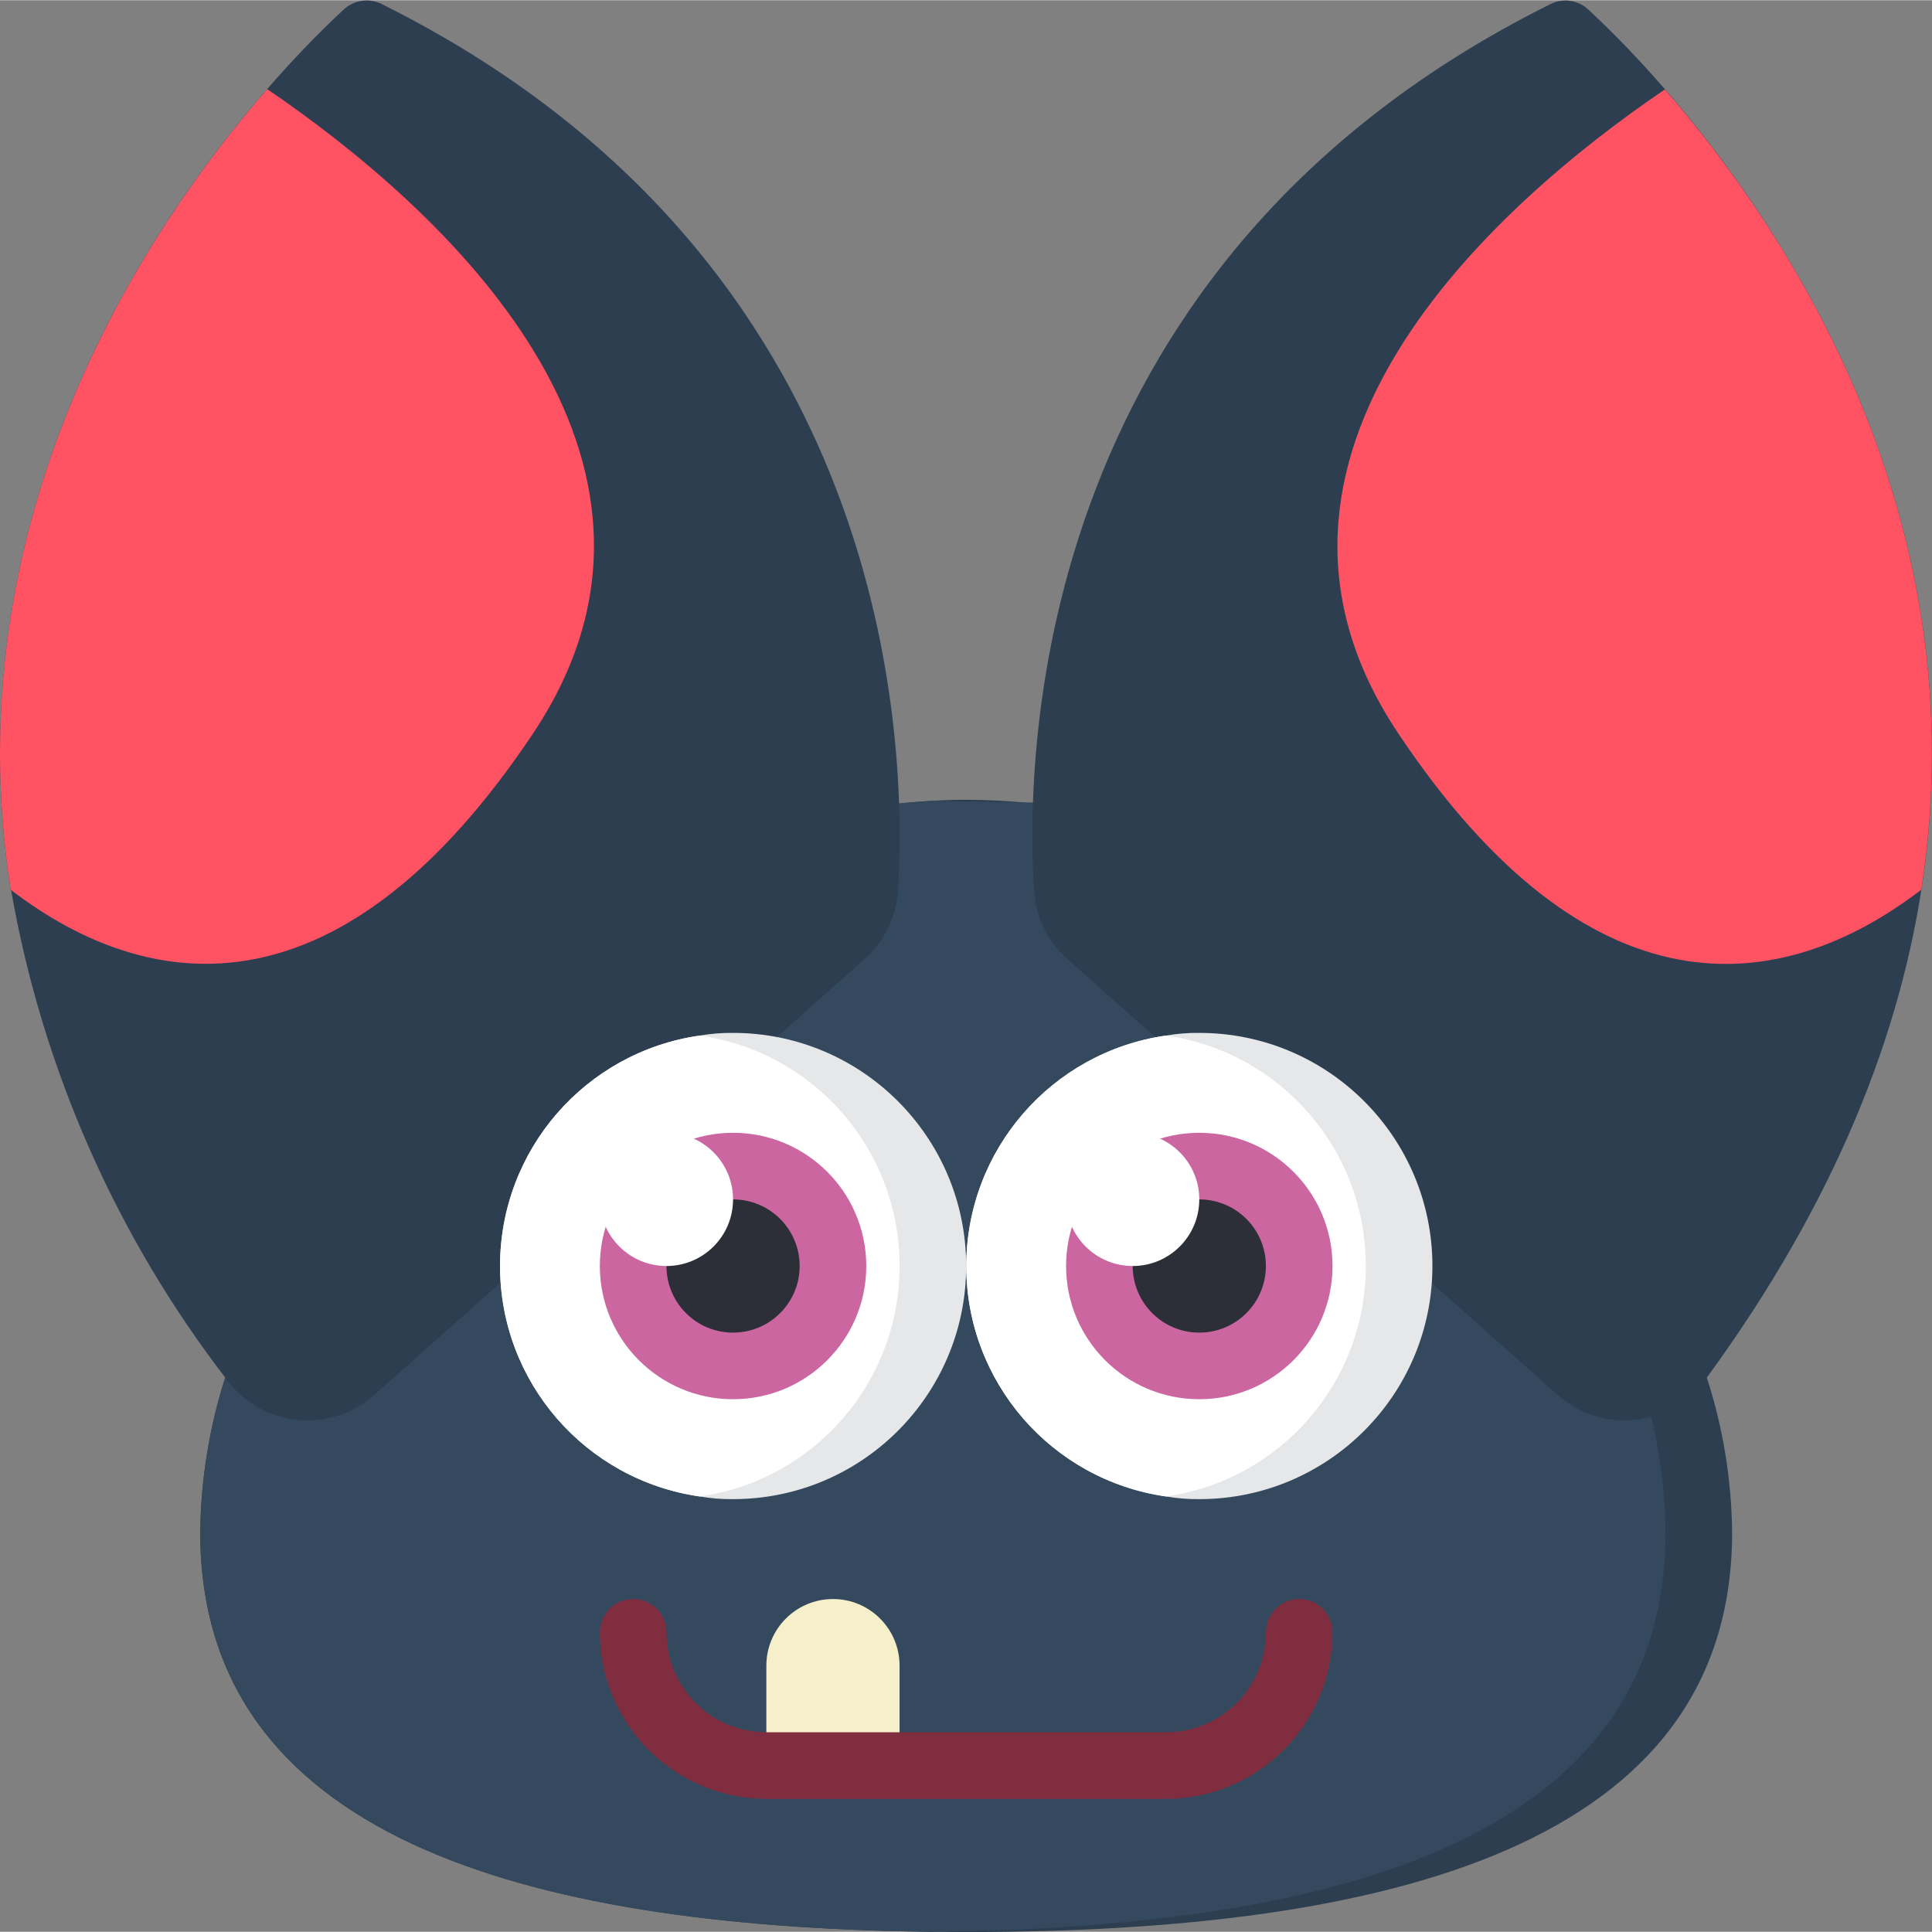 <svg height="512pt" viewBox="0 0 512.124 512" width="512pt" xmlns="http://www.w3.org/2000/svg"><rect x="0" y="0" width="512.124" height="512" fill="#808080" stroke="none"/><path d="m459.141 406.148c0 82.891-90.922 105.93-203.035 105.93-2.469 0-4.852 0-7.238-.09-1.059 0-2.117.09-3.176 0-107.258-1.41-192.617-25.512-192.617-105.84.152-13.938 2.383-27.773 6.621-41.051l178.582-152.188c2.91-.262 5.824-.527 8.824-.703h.266c2.914-.18 5.828-.266 8.738-.266 5.93.008 11.852.332 17.746.969l178.582 152.102v.086c4.305 13.266 6.566 27.105 6.707 41.051zm0 0" fill="#2c3e50"/><path d="m441.488 406.148c0 80.328-85.363 104.43-192.621 105.84-1.059 0-2.117.09-3.176 0-107.258-1.41-192.617-25.512-192.617-105.84.152-13.938 2.383-27.773 6.621-41.051l178.582-152.188c2.91-.262 5.824-.527 8.824-.703h.266c3.004.176 32.309.441 35.223.703l152.188 152.102v.086c4.305 13.266 6.566 27.105 6.711 41.051zm0 0" fill="#35495e"/><path d="m220.797 423.801c9.75 0 17.656 7.906 17.656 17.656v26.484h-35.312v-26.484c0-9.75 7.906-17.656 17.656-17.656zm0 0" fill="#f5efca"/><path d="m229.191 254.145-130.082 115.633c-5.621 4.961-13.07 7.324-20.523 6.5-7.449-.82-14.207-4.75-18.609-10.816-29.23-37.941-48.805-82.418-57.043-129.598h-.09c-19.508-124.645 67.18-213.98 88.277-233.402 2.691-2.52 6.66-3.113 9.973-1.5 136.309 67.859 139.352 196.301 136.945 234.98-.426 7-3.605 13.547-8.848 18.203zm0 0" fill="#2c3e50"/><path d="m282.918 254.145c-5.234-4.656-8.41-11.199-8.828-18.191-2.418-38.684.59-167.133 136.934-234.949 3.285-1.641 7.242-1.078 9.938 1.414 27.898 25.715 170.102 173.285 31.25 362.988-4.387 6.094-11.145 10.047-18.605 10.887-7.461.84-14.926-1.512-20.562-6.473zm0 0" fill="#2c3e50"/><path d="m141.348 194.285c-50.492 75.652-100.898 70.27-138.414 41.578h-.09c-15.449-98.516 35.574-175.051 67.973-212.305 45.816 31.164 119.348 97.457 70.531 170.727zm0 0" fill="#ff5364"/><path d="m509.281 235.773c-37.605 28.781-88.098 34.34-138.68-41.488-48.816-73.18 24.805-139.477 70.707-170.637 32.488 37.34 83.332 113.699 67.973 212.125zm0 0" fill="#ff5364"/><path d="m256.105 335.527c0 34.125-27.664 61.793-61.793 61.793-2.957.035-5.91-.203-8.824-.707-30.383-4.363-52.941-30.391-52.941-61.086 0-30.695 22.559-56.723 52.941-61.086 2.914-.508 5.867-.742 8.824-.707 34.129 0 61.793 27.664 61.793 61.793zm0 0" fill="#e6e7e8"/><path d="m238.453 335.527c.043 30.719-22.551 56.777-52.965 61.086-30.383-4.363-52.941-30.391-52.941-61.086 0-30.695 22.559-56.723 52.941-61.086 30.414 4.309 53.008 30.367 52.965 61.086zm0 0" fill="#fff"/><path d="m379.695 335.527c0 34.125-27.668 61.793-61.797 61.793-2.957.035-5.91-.203-8.824-.707-30.383-4.363-52.941-30.391-52.941-61.086 0-30.695 22.559-56.723 52.941-61.086 2.914-.508 5.867-.742 8.824-.707 34.129 0 61.797 27.664 61.797 61.793zm0 0" fill="#e6e7e8"/><path d="m362.039 335.527c.043 30.719-22.551 56.777-52.965 61.086-30.383-4.363-52.941-30.391-52.941-61.086 0-30.695 22.559-56.723 52.941-61.086 30.414 4.309 53.008 30.367 52.965 61.086zm0 0" fill="#fff"/><path d="m229.625 335.527c0 19.5-15.809 35.309-35.312 35.309-19.5 0-35.309-15.809-35.309-35.309 0-19.504 15.809-35.312 35.309-35.312 19.504 0 35.312 15.809 35.312 35.312zm0 0" fill="#cc66a1"/><path d="m353.211 335.527c0 19.5-15.809 35.309-35.312 35.309-19.5 0-35.309-15.809-35.309-35.309 0-19.504 15.809-35.312 35.309-35.312 19.504 0 35.312 15.809 35.312 35.312zm0 0" fill="#cc66a1"/><path d="m211.969 335.527c0 9.75-7.902 17.656-17.656 17.656-9.75 0-17.652-7.906-17.652-17.656s7.902-17.656 17.652-17.656c9.754 0 17.656 7.906 17.656 17.656zm0 0" fill="#2c2f38"/><path d="m335.555 335.527c0 9.75-7.902 17.656-17.656 17.656-9.75 0-17.652-7.906-17.652-17.656s7.902-17.656 17.652-17.656c9.754 0 17.656 7.906 17.656 17.656zm0 0" fill="#2c2f38"/><path d="m309.074 476.77h-105.934c-24.363-.031-44.109-19.773-44.137-44.141 0-4.875 3.953-8.828 8.828-8.828s8.828 3.953 8.828 8.828c0 14.629 11.855 26.484 26.48 26.484h105.934c14.625 0 26.48-11.855 26.48-26.484 0-4.875 3.953-8.828 8.828-8.828s8.828 3.953 8.828 8.828c-.031 24.367-19.773 44.109-44.137 44.141zm0 0" fill="#802d40"/><g fill="#fff"><path d="m194.312 317.871c0 9.75-7.902 17.656-17.652 17.656s-17.656-7.906-17.656-17.656 7.906-17.656 17.656-17.656 17.652 7.906 17.652 17.656zm0 0"/><path d="m317.898 317.871c0 9.75-7.902 17.656-17.652 17.656s-17.656-7.906-17.656-17.656 7.906-17.656 17.656-17.656 17.652 7.906 17.652 17.656zm0 0"/></g></svg>